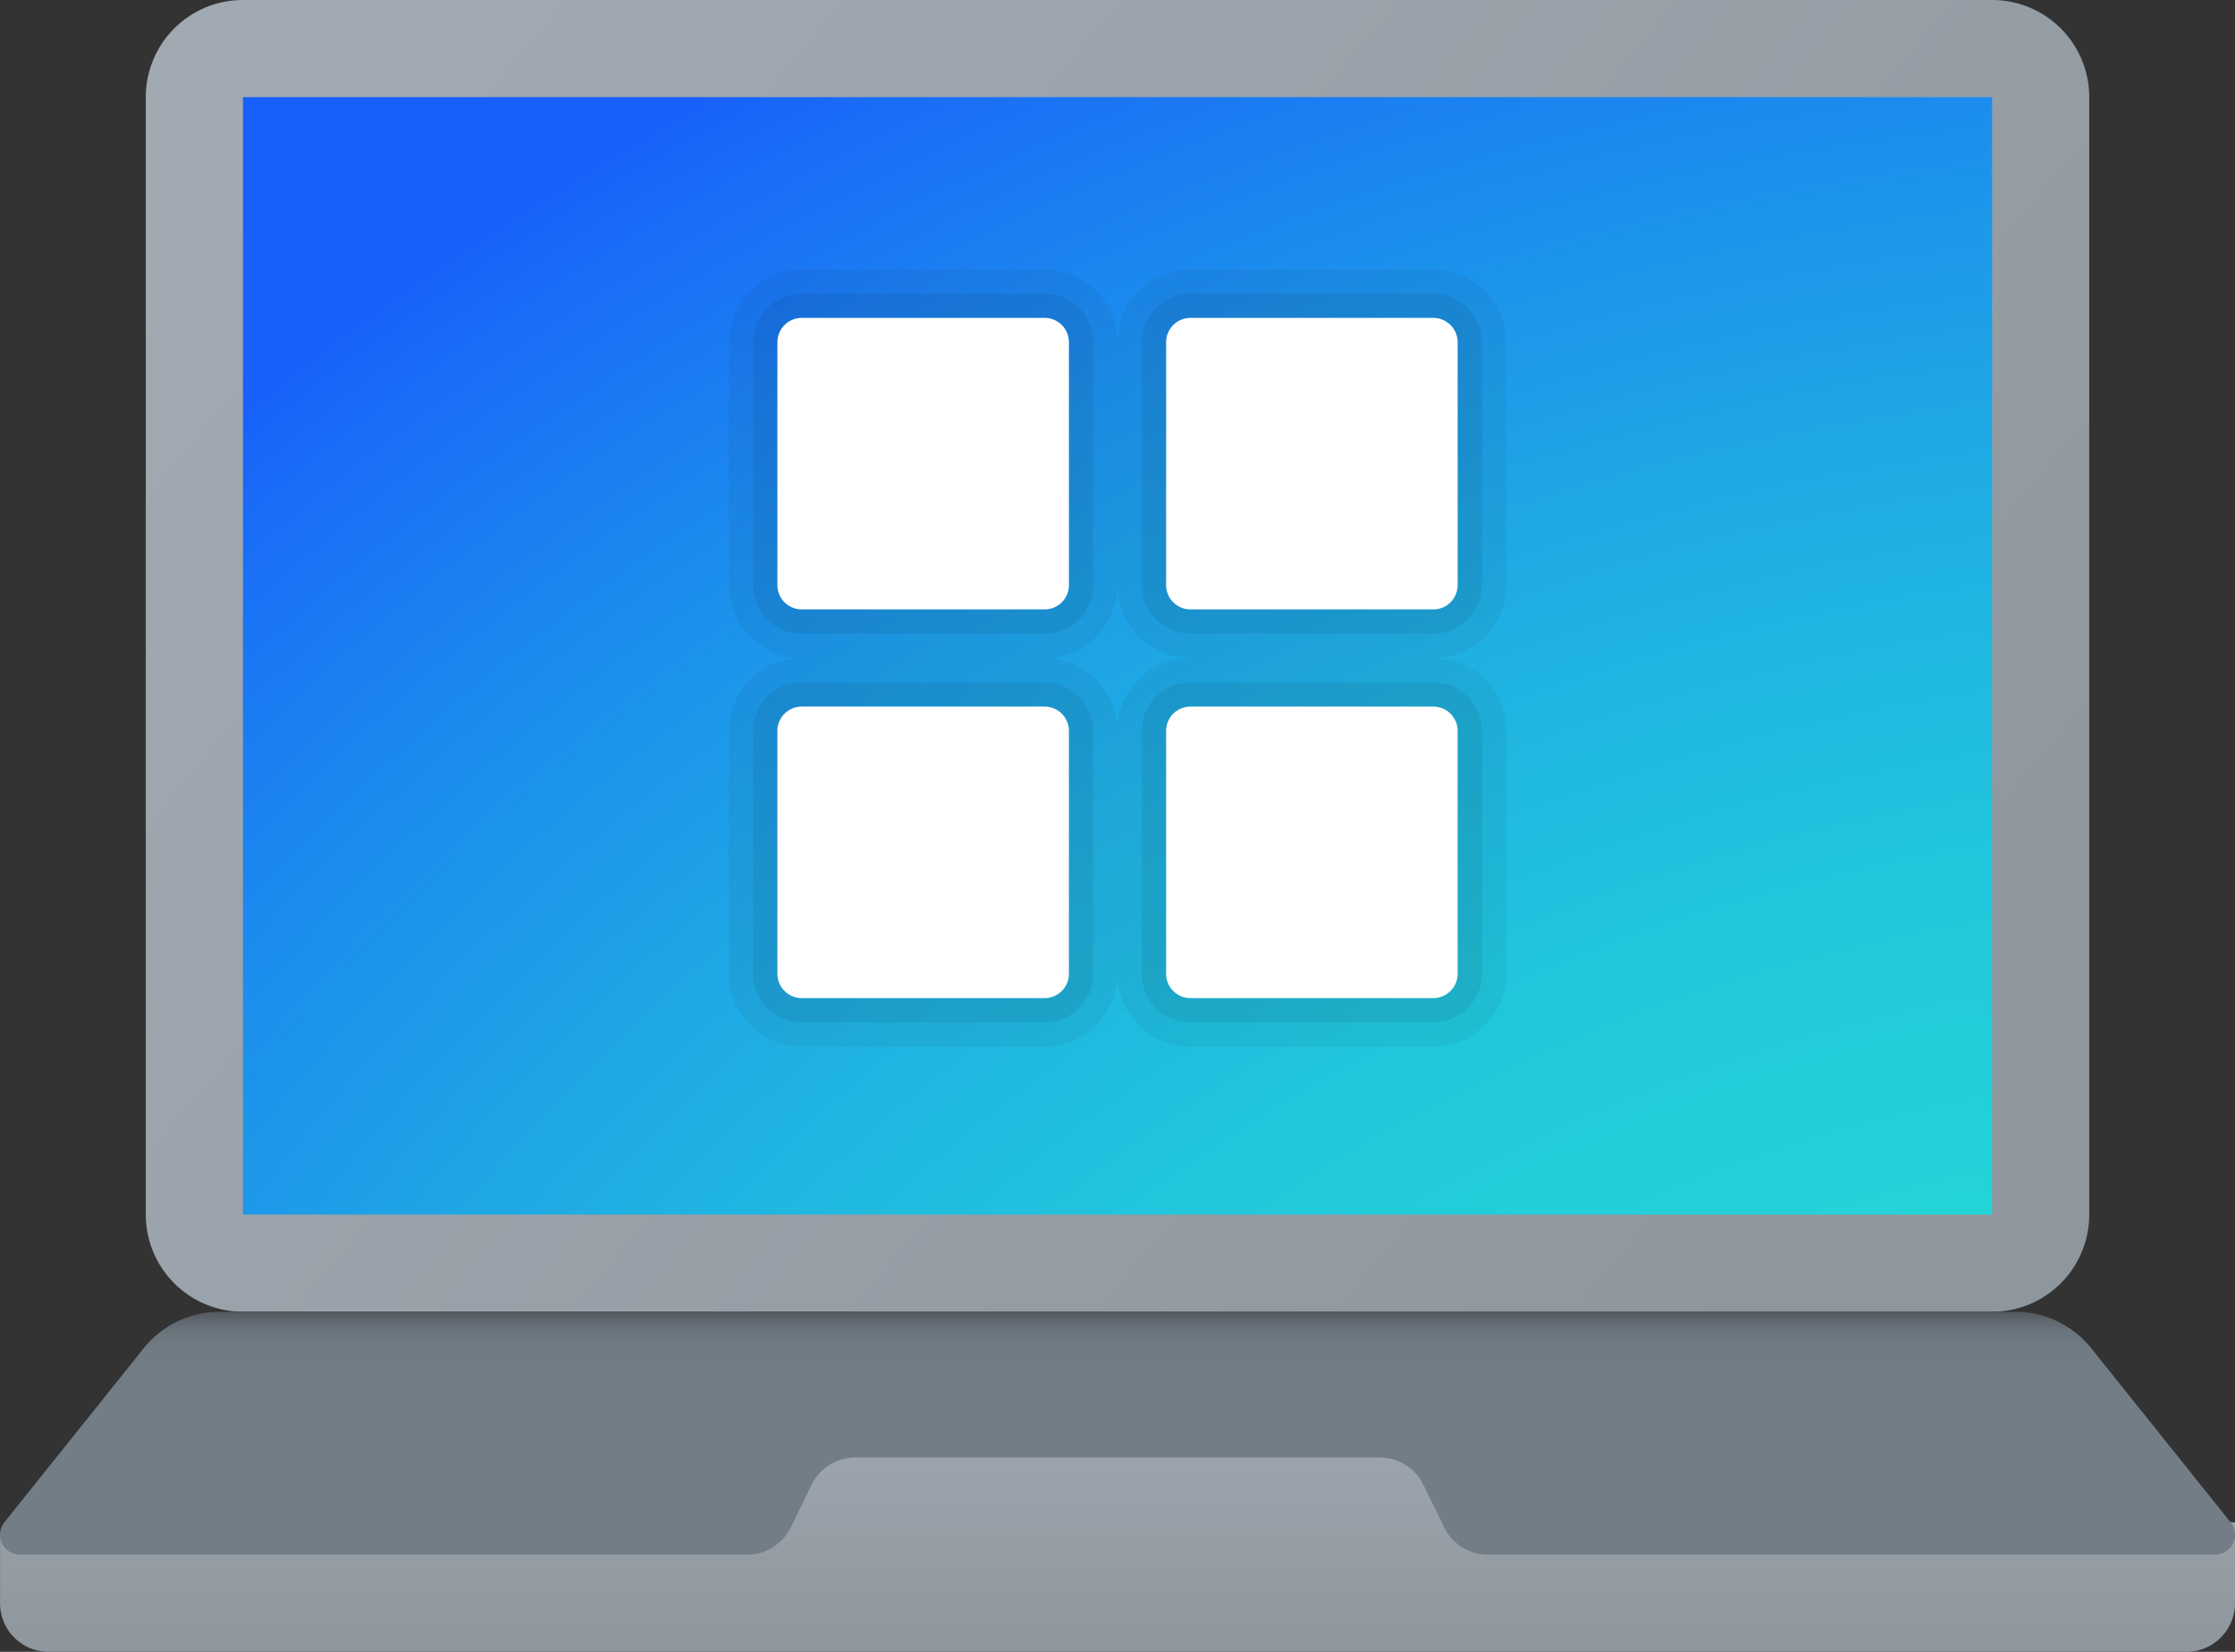 <svg id="Layer_1" data-name="Layer 1" xmlns="http://www.w3.org/2000/svg" xmlns:xlink="http://www.w3.org/1999/xlink" viewBox="0 0 479.17 354.17"><rect x="0" y="0" width="479.17" height="354.17" fill="#333333" stroke="none"/><defs><style>.cls-1{fill:url(#linear-gradient);}.cls-2{fill:url(#linear-gradient-2);}.cls-3{fill:url(#radial-gradient);}.cls-4{fill:url(#linear-gradient-3);}.cls-5,.cls-6{isolation:isolate;}.cls-5{opacity:0.05;}.cls-6{opacity:0.07;}.cls-7{fill:#fff;}</style><linearGradient id="linear-gradient" x1="-139.3" y1="329.41" x2="-139.3" y2="323.39" gradientTransform="translate(-1201.08 3795.83) rotate(180) scale(10.42)" gradientUnits="userSpaceOnUse"><stop offset="0" stop-color="#a1aab3"/><stop offset="1" stop-color="#8f979e"/></linearGradient><linearGradient id="linear-gradient-2" x1="-126.33" y1="357.09" x2="-96.3" y2="331.75" gradientTransform="matrix(10.42, 0, 0, -10.42, 1403.08, 3795.83)" xlink:href="#linear-gradient"/><radialGradient id="radial-gradient" cx="-105.14" cy="267.85" r="83.03" gradientTransform="matrix(8.43, 0, 0, -7.49, 1380.73, 2524.85)" gradientUnits="userSpaceOnUse"><stop offset="0.32" stop-color="#23d9d6"/><stop offset="0.43" stop-color="#23d4d7"/><stop offset="0.54" stop-color="#21c7dc"/><stop offset="0.66" stop-color="#1fb0e2"/><stop offset="0.79" stop-color="#1c91ec"/><stop offset="0.92" stop-color="#1969f8"/><stop offset="0.94" stop-color="#1860fb"/></radialGradient><linearGradient id="linear-gradient-3" x1="-110.7" y1="330.41" x2="-110.7" y2="325.39" gradientTransform="matrix(10.42, 0, 0, -10.42, 1403.08, 3795.83)" gradientUnits="userSpaceOnUse"><stop offset="0" stop-color="#484b4f"/><stop offset="0.03" stop-color="#565b61"/><stop offset="0.07" stop-color="#626a72"/><stop offset="0.11" stop-color="#6b757d"/><stop offset="0.18" stop-color="#717b84"/><stop offset="0.37" stop-color="#727d86"/></linearGradient></defs><path class="cls-1" d="M145.83,395.83V364.58H354.17v31.25l135.41,3.49v17.35a10.41,10.41,0,0,1-10.41,10.41H20.83a10.41,10.41,0,0,1-10.41-10.41V401.89Z" transform="translate(-10.41 -72.92)"/><path class="cls-2" d="M437.5,354.17H62.5a20.83,20.83,0,0,1-20.83-20.84V93.75A20.82,20.82,0,0,1,62.5,72.92h375a20.82,20.82,0,0,1,20.83,20.83V333.33A20.83,20.83,0,0,1,437.5,354.17Z" transform="translate(-10.41 -72.92)"/><rect class="cls-3" x="52.09" y="20.83" width="375" height="239.58"/><path class="cls-4" d="M488.64,399.32,458.77,362a20.8,20.8,0,0,0-16.26-7.82h-385A20.82,20.82,0,0,0,41.22,362L11.35,399.32a4.27,4.27,0,0,0,3.34,6.93H170.58a10.42,10.42,0,0,0,9.36-5.83l4.49-9.17a10.4,10.4,0,0,1,9.35-5.83H306.21a10.4,10.4,0,0,1,9.35,5.83l4.49,9.17a10.42,10.42,0,0,0,9.36,5.83h155.9A4.26,4.26,0,0,0,488.64,399.32Z" transform="translate(-10.41 -72.92)"/><path class="cls-5" d="M250,146.29v52.08A15.63,15.63,0,0,0,265.63,214h52.08a15.63,15.63,0,0,0,15.62-15.63V146.29a15.63,15.63,0,0,0-15.62-15.62H265.63A15.63,15.63,0,0,0,250,146.29Z" transform="translate(-10.41 -72.92)"/><path class="cls-6" d="M317.71,208.79H265.63a10.41,10.41,0,0,1-10.42-10.42V146.29a10.42,10.42,0,0,1,10.42-10.42h52.08a10.43,10.43,0,0,1,10.42,10.42v52.08A10.42,10.42,0,0,1,317.71,208.79Z" transform="translate(-10.41 -72.92)"/><path class="cls-5" d="M166.67,146.29v52.08A15.63,15.63,0,0,0,182.29,214h52.08A15.63,15.63,0,0,0,250,198.37V146.29a15.63,15.63,0,0,0-15.63-15.62H182.29A15.63,15.63,0,0,0,166.67,146.29Z" transform="translate(-10.41 -72.92)"/><path class="cls-6" d="M234.37,208.79H182.29a10.42,10.42,0,0,1-10.42-10.42V146.29a10.43,10.43,0,0,1,10.42-10.42h52.08a10.42,10.42,0,0,1,10.42,10.42v52.08A10.41,10.41,0,0,1,234.37,208.79Z" transform="translate(-10.41 -72.92)"/><path class="cls-5" d="M166.67,229.63v52.08a15.63,15.63,0,0,0,15.62,15.62h52.08A15.63,15.63,0,0,0,250,281.71V229.63A15.63,15.63,0,0,0,234.37,214H182.29A15.63,15.63,0,0,0,166.67,229.63Z" transform="translate(-10.41 -72.92)"/><path class="cls-6" d="M234.37,292.13H182.29a10.43,10.43,0,0,1-10.42-10.42V229.63a10.42,10.42,0,0,1,10.42-10.42h52.08a10.41,10.41,0,0,1,10.42,10.42v52.08A10.42,10.42,0,0,1,234.37,292.13Z" transform="translate(-10.41 -72.92)"/><path class="cls-5" d="M250,229.63v52.08a15.63,15.63,0,0,0,15.63,15.62h52.08a15.63,15.63,0,0,0,15.62-15.62V229.63A15.63,15.63,0,0,0,317.71,214H265.63A15.63,15.63,0,0,0,250,229.63Z" transform="translate(-10.41 -72.92)"/><path class="cls-6" d="M317.71,292.13H265.63a10.42,10.42,0,0,1-10.42-10.42V229.63a10.41,10.41,0,0,1,10.42-10.42h52.08a10.42,10.42,0,0,1,10.42,10.42v52.08A10.43,10.43,0,0,1,317.71,292.13Z" transform="translate(-10.41 -72.92)"/><path class="cls-7" d="M234.37,203.58H182.29a5.21,5.21,0,0,1-5.21-5.21V146.29a5.22,5.22,0,0,1,5.21-5.21h52.08a5.21,5.21,0,0,1,5.21,5.21v52.08A5.21,5.21,0,0,1,234.37,203.58Z" transform="translate(-10.41 -72.92)"/><path class="cls-7" d="M234.37,286.92H182.29a5.22,5.22,0,0,1-5.21-5.21V229.63a5.21,5.21,0,0,1,5.21-5.21h52.08a5.21,5.21,0,0,1,5.21,5.21v52.08A5.21,5.21,0,0,1,234.37,286.92Z" transform="translate(-10.41 -72.92)"/><path class="cls-7" d="M317.71,286.92H265.63a5.21,5.21,0,0,1-5.21-5.21V229.63a5.21,5.21,0,0,1,5.21-5.21h52.08a5.21,5.21,0,0,1,5.21,5.21v52.08A5.22,5.22,0,0,1,317.71,286.92Z" transform="translate(-10.41 -72.92)"/><path class="cls-7" d="M317.71,203.58H265.63a5.21,5.21,0,0,1-5.21-5.21V146.29a5.21,5.21,0,0,1,5.21-5.21h52.08a5.22,5.22,0,0,1,5.21,5.21v52.08A5.21,5.21,0,0,1,317.71,203.58Z" transform="translate(-10.41 -72.92)"/></svg>